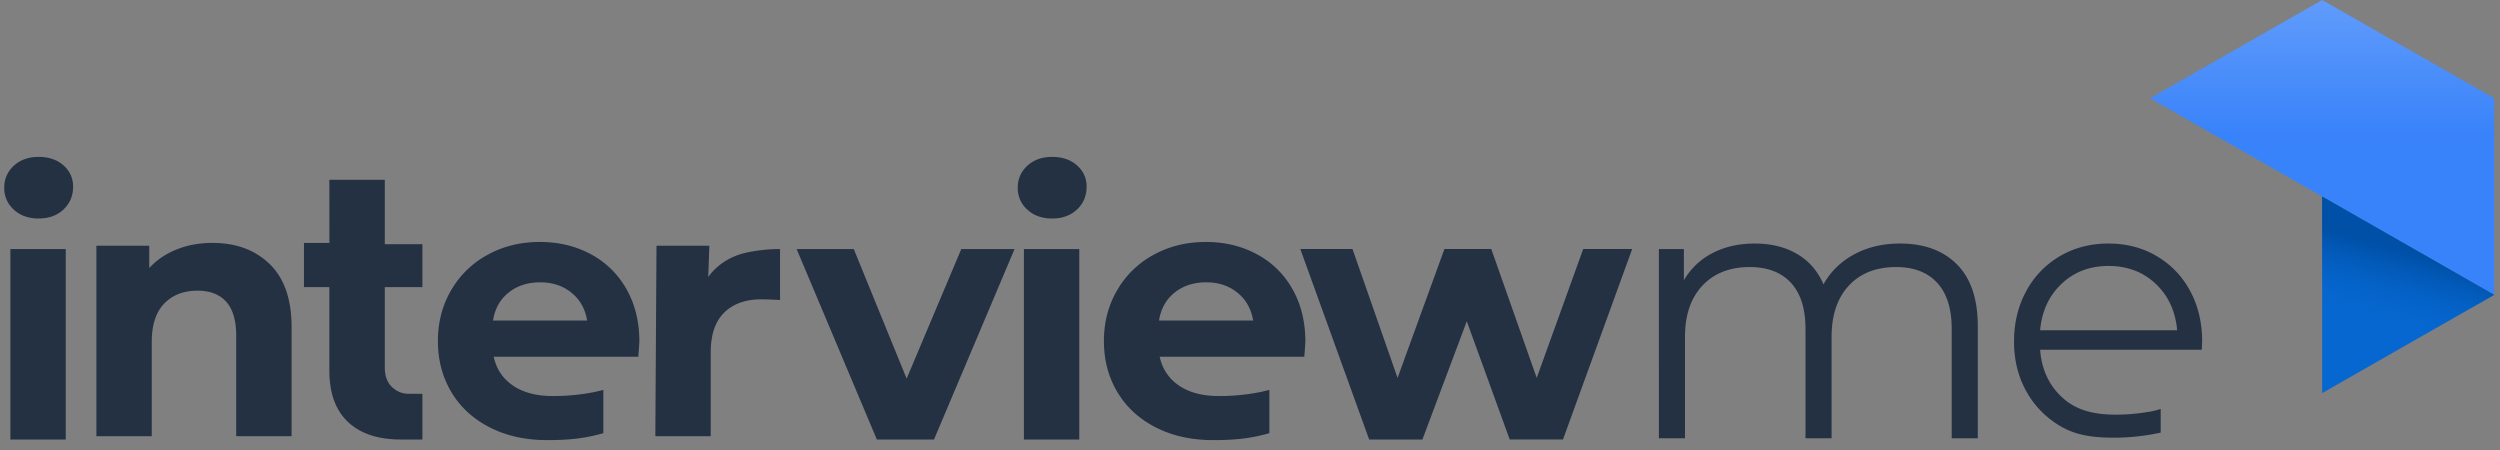 <?xml version="1.0" ?>
<svg xmlns="http://www.w3.org/2000/svg" xmlns:xlink="http://www.w3.org/1999/xlink" viewBox="0 0 200 36">
	<rect x="0" y="0" width="200" height="36" fill="#808080" stroke="none"/>
	<defs>
		<linearGradient id="b" x1="45.207%" x2="45.207%" y1="0%" y2="44.814%">
			<stop offset="0%" stop-color="#FFF" stop-opacity=".2"/>
			<stop offset="100%" stop-color="#FFF" stop-opacity="0"/>
		</linearGradient>
		<path id="a" d="M13.76 15.725L0 7.862 13.76 0l13.758 7.862v15.725L13.76 15.725z"/>
		<linearGradient id="d" x1="63.781%" x2="25.272%" y1="74.163%" y2="64.474%">
			<stop offset="0%" stop-color="#0667D0" stop-opacity="0"/>
			<stop offset="100%" stop-color="#0050A7"/>
		</linearGradient>
		<path id="c" d="M20.639 16.708l7.862 13.759H12.776z"/>
	</defs>
	<g fill="none" fill-rule="evenodd">
		<g transform="translate(172.014)">
			<use fill="#3983FA" xlink:href="#a"/>
			<use fill="url(#b)" xlink:href="#a"/>
		</g>
		<g transform="rotate(90 106.646 109.594)">
			<use fill="#0667D0" xlink:href="#c"/>
			<use fill="url(#d)" xlink:href="#c"/>
		</g>
		<path fill="#233143" d="M.83 19.923h4.43V35.16H.83V19.923zm2.263-2.443c-.814 0-1.476-.236-1.987-.708a2.294 2.294 0 0 1-.767-1.756c0-.698.256-1.284.767-1.756.51-.472 1.173-.708 1.987-.708.814 0 1.477.227 1.988.68.511.453.767 1.02.767 1.7 0 .736-.256 1.345-.767 1.826-.511.482-1.174.722-1.988.722zm13.902 1.952c1.893 0 3.422.566 4.586 1.7 1.164 1.132 1.746 2.813 1.746 5.04v8.723h-4.43v-8.043c0-1.208-.264-2.11-.794-2.704-.53-.595-1.297-.893-2.3-.893-1.117 0-2.007.345-2.67 1.034-.662.69-.993 1.714-.993 3.073v7.533H7.71V19.66h4.231v1.784c.587-.642 1.316-1.138 2.186-1.487.871-.35 1.827-.524 2.868-.524zm39.663 2.729c.53-.737 1.245-1.294 2.144-1.671.9-.378 2.427-.567 3.6-.567v4.079a28.147 28.147 0 0 0-1.484-.057c-1.269 0-2.262.354-2.982 1.062-.72.708-1.079 1.77-1.079 3.186v6.702h-4.43l.092-15.236h4.23l-.09 2.502zm24.506-2.238L74.72 35.16h-4.572L63.73 19.923H68.3l4.231 10.366 4.373-10.366h4.26zm.748 0h4.43V35.16h-4.43V19.923zm2.263-2.443c-.814 0-1.477-.236-1.988-.708a2.294 2.294 0 0 1-.767-1.756c0-.698.256-1.284.767-1.756s1.174-.708 1.988-.708c.814 0 1.476.227 1.987.68.511.453.767 1.02.767 1.7 0 .736-.256 1.345-.767 1.826-.511.482-1.173.722-1.987.722zm46.399 2.443l-5.537 15.237h-4.26l-3.435-9.459-3.55 9.46h-4.259l-5.508-15.238h4.174l3.606 10.31 3.748-10.31h3.748l3.635 10.31 3.72-10.31h3.918zm-82.305 14.73c-1.624.466-2.956.555-4.51.555-1.724 0-3.25-.339-4.576-1.016-1.327-.677-2.35-1.616-3.07-2.818-.72-1.202-1.08-2.566-1.08-4.092 0-1.506.355-2.865 1.066-4.077a7.49 7.49 0 0 1 2.928-2.832c1.24-.677 2.629-1.016 4.163-1.016 1.497 0 2.852.324 4.065.973a7.075 7.075 0 0 1 2.856 2.79c.692 1.21 1.038 2.617 1.038 4.22 0 .057-.029.457-.085 1.201H39.496c.208.954.7 1.708 1.477 2.26.777.554 1.774.835 2.929.876.706.025 2.554 0 4.367-.485v3.46zm-5.05-12.067c-1.004 0-1.848.273-2.53.82-.682.546-1.099 1.292-1.25 2.239h7.532c-.152-.929-.569-1.67-1.25-2.226-.683-.555-1.517-.833-2.502-.833zm58.33 12.067c-1.623.466-2.956.555-4.51.555-1.724 0-3.25-.339-4.576-1.016-1.326-.677-2.35-1.616-3.07-2.818-.72-1.202-1.08-2.566-1.08-4.092 0-1.506.356-2.865 1.066-4.077a7.49 7.49 0 0 1 2.928-2.832c1.24-.677 2.629-1.016 4.164-1.016 1.497 0 2.851.324 4.064.973a7.075 7.075 0 0 1 2.857 2.79c.691 1.21 1.037 2.617 1.037 4.22 0 .057-.028.457-.085 1.201H92.776c.208.954.7 1.708 1.478 2.26.777.554 1.773.835 2.928.876.706.025 2.555 0 4.367-.485v3.46zM96.5 22.586c-1.004 0-1.847.273-2.53.82-.682.546-1.099 1.292-1.25 2.239h7.532c-.152-.929-.569-1.67-1.25-2.226-.683-.555-1.517-.833-2.502-.833zM33.791 35.16h-1.729c-1.819 0-3.226-.467-4.22-1.402-.995-.934-1.493-2.308-1.493-4.12v-6.666h-2.032v-3.538h2.035l-.003-5.048h4.434v5.152h3.008v3.434h-3.008v6.407c0 .649.166 1.15.498 1.502.331.353.8.622 1.407.622h1.103v3.657zM151.993 19.483c1.94 0 3.463.559 4.57 1.675 1.107 1.117 1.66 2.763 1.66 4.938v8.965h-2.086v-8.759c0-1.607-.387-2.831-1.161-3.674s-1.866-1.264-3.277-1.264c-1.607 0-2.87.495-3.792 1.484-.92.99-1.381 2.357-1.381 4.1v8.113h-2.087v-8.759c0-1.607-.387-2.831-1.161-3.674s-1.876-1.264-3.307-1.264c-1.587 0-2.846.495-3.777 1.484-.93.99-1.396 2.357-1.396 4.1v8.113h-2.087V19.923h1.999v2.5a5.576 5.576 0 0 1 2.293-2.176c.98-.51 2.106-.764 3.38-.764 1.293 0 2.415.274 3.365.823.95.549 1.66 1.362 2.131 2.44.568-1.02 1.386-1.818 2.454-2.396 1.068-.578 2.288-.867 3.66-.867zm20.862 13.23v1.898l-.123.025a17.761 17.761 0 0 1-3.526.38c-1.587 0-2.964-.146-4.189-.822a7.31 7.31 0 0 1-2.866-2.807c-.685-1.195-1.028-2.547-1.028-4.056s.328-2.861.984-4.056a7.13 7.13 0 0 1 2.704-2.793c1.147-.666 2.435-.999 3.866-.999 1.43 0 2.713.333 3.85 1a7.084 7.084 0 0 1 2.675 2.777c.646 1.185.97 2.542.97 4.07l-.03.647H163.21c.117 1.607.734 2.905 1.851 3.895 1.117.99 2.536 1.301 4.24 1.301.96 0 1.755-.09 2.67-.236a5.43 5.43 0 0 0 .884-.224zm-4.178-11.437c-1.49 0-2.739.475-3.748 1.426-1.01.95-1.582 2.19-1.72 3.718h10.964c-.137-1.529-.71-2.768-1.72-3.718-1.009-.95-2.268-1.426-3.776-1.426z"/>
	</g>
</svg>